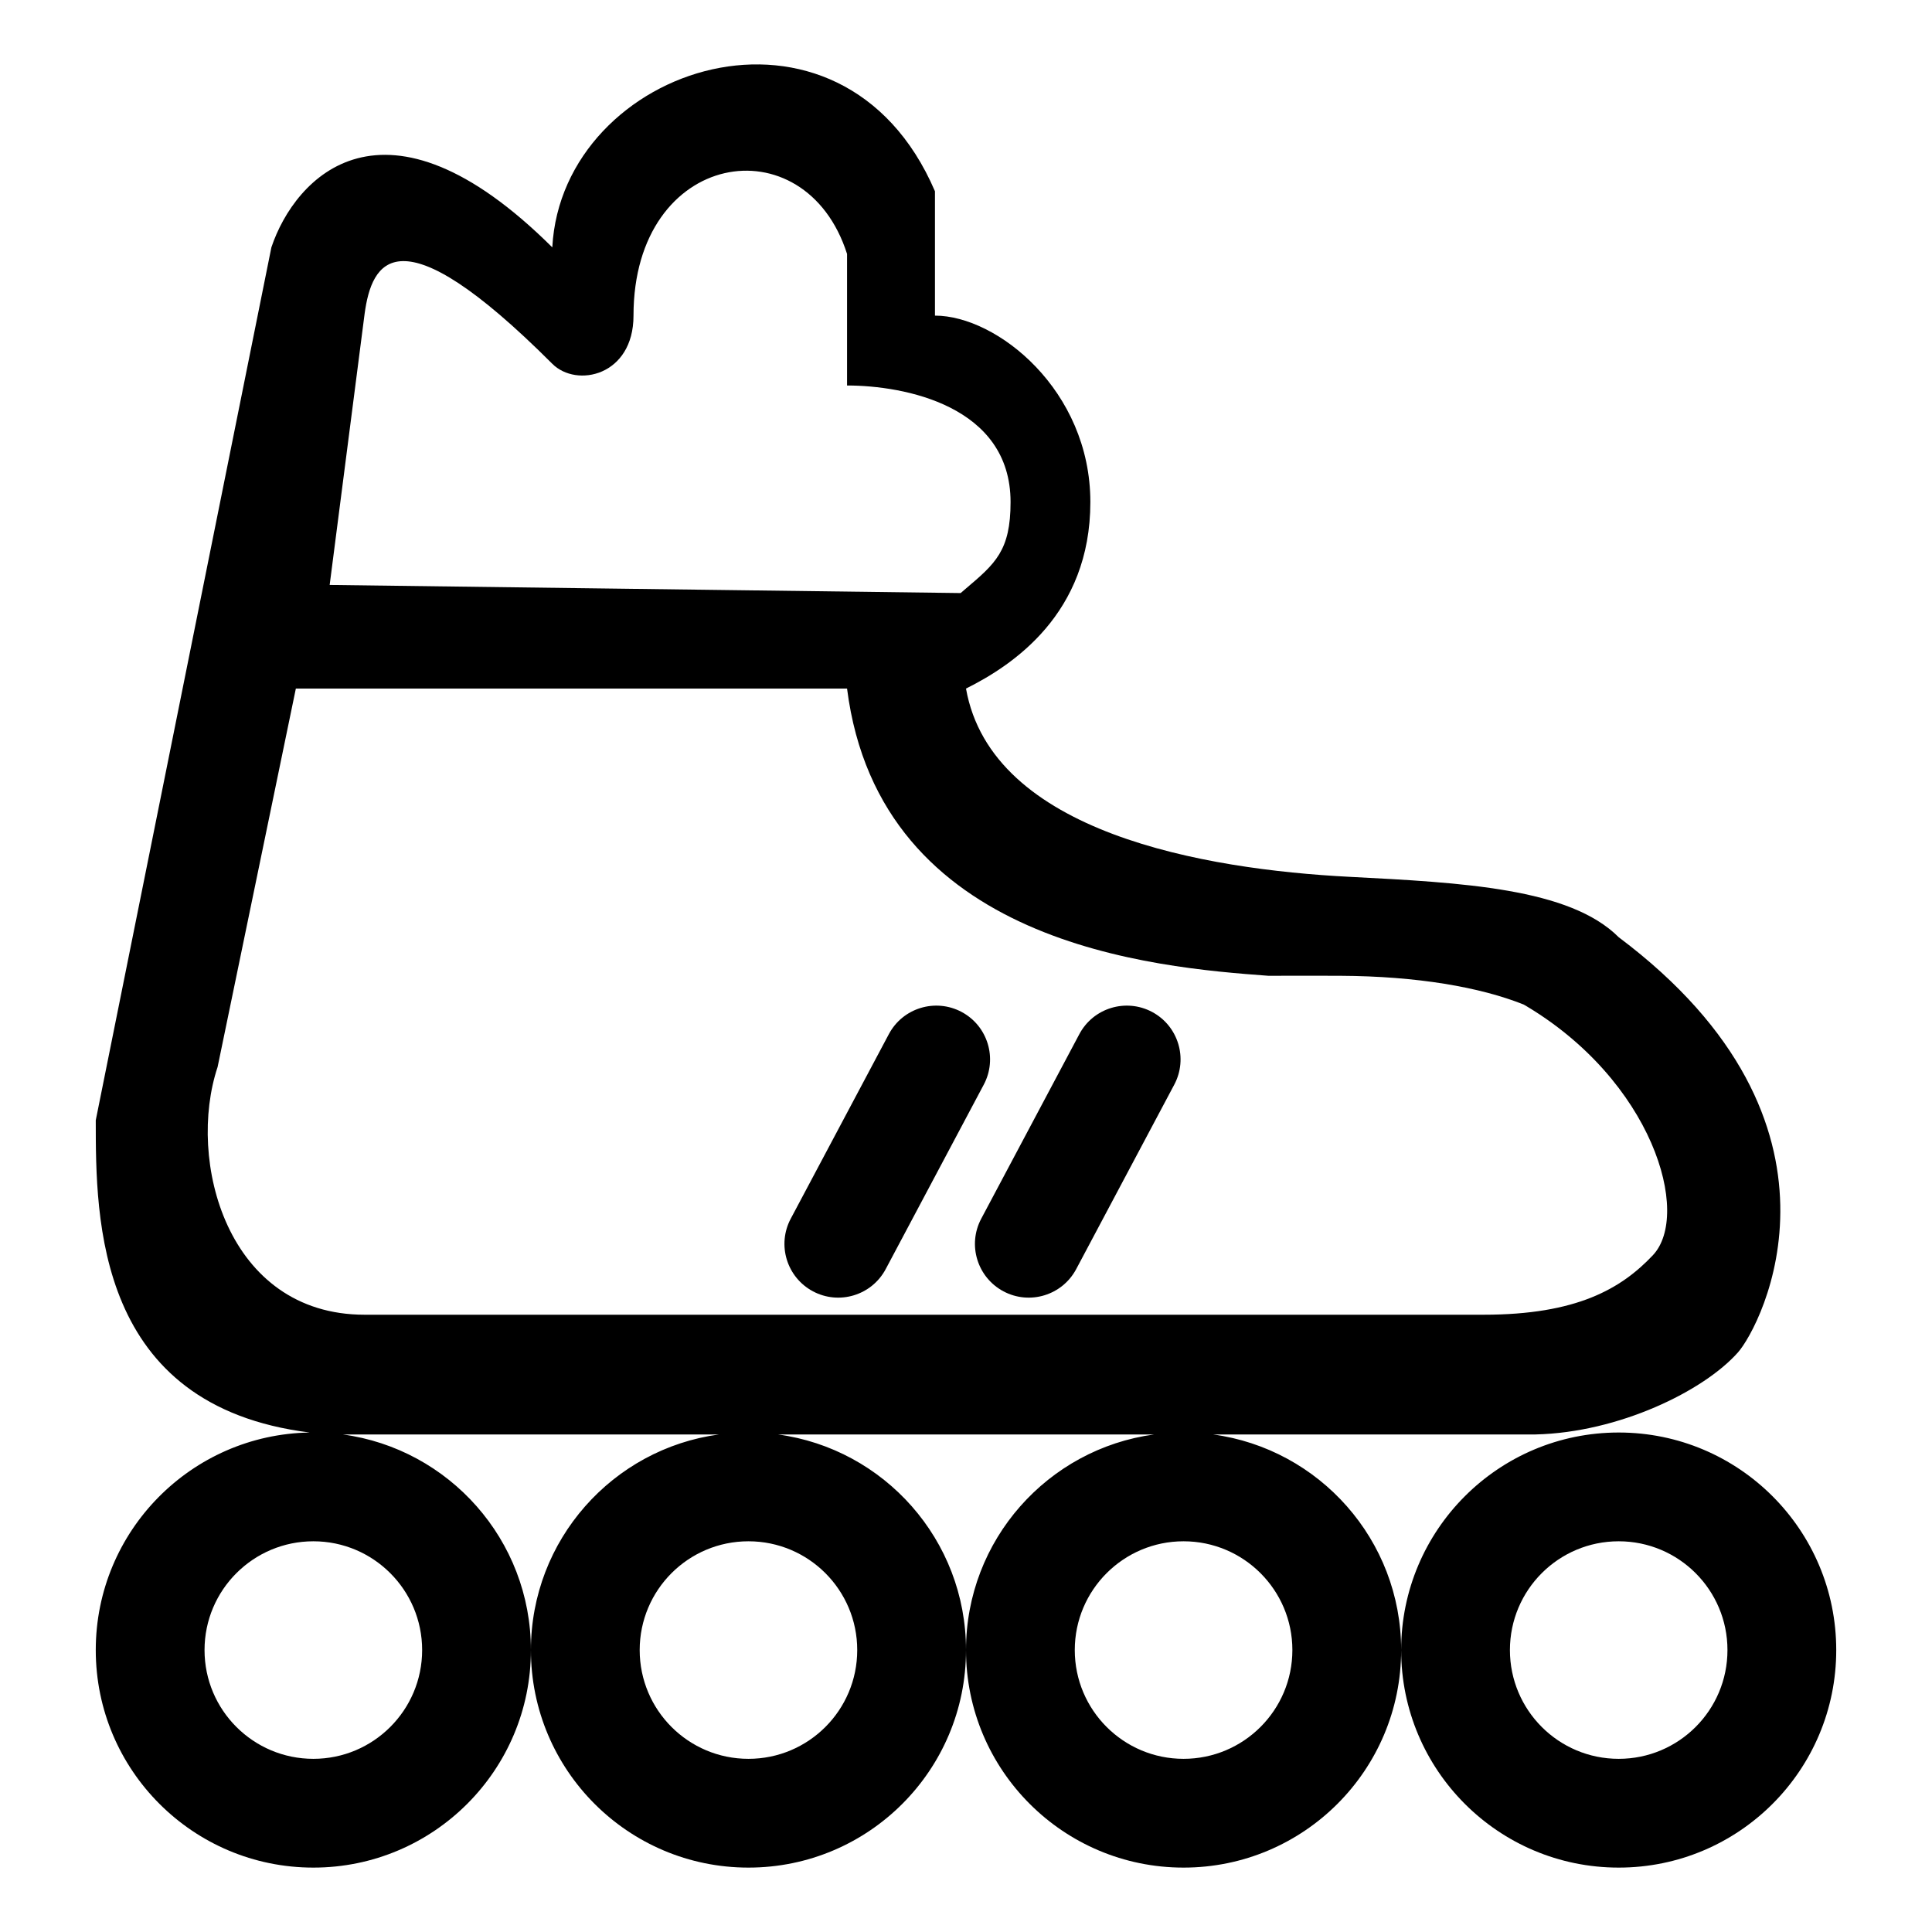 <svg width="30" height="30" viewBox="0 0 30 30" xmlns="http://www.w3.org/2000/svg">
<path d="M13.802 16.058C14.018 15.651 14.524 15.497 14.931 15.713C15.338 15.93 15.492 16.435 15.276 16.842L13.753 19.707C13.536 20.114 13.031 20.268 12.624 20.052C12.217 19.835 12.062 19.33 12.279 18.923L13.802 16.058Z" fill="black"/>
<path d="M17.889 15.713C17.482 15.497 16.976 15.651 16.76 16.058L15.237 18.923C15.02 19.33 15.175 19.835 15.582 20.052C15.989 20.268 16.494 20.114 16.711 19.707L18.234 16.842C18.45 16.435 18.296 15.93 17.889 15.713Z" fill="black"/>
<path fill-rule="evenodd" clip-rule="evenodd" d="M4.214 3.841L1.487 17.395C1.487 18.93 1.487 21.83 4.809 22.244C2.97 22.274 1.487 23.775 1.487 25.622C1.487 27.488 3 29 4.866 29C6.731 29 8.244 27.488 8.244 25.622C8.244 27.488 9.756 29 11.622 29C13.488 29 15 27.488 15 25.622C15 27.488 16.513 29 18.378 29C20.244 29 21.757 27.488 21.757 25.622C21.757 27.488 23.269 29 25.135 29C27.001 29 28.513 27.488 28.513 25.622C28.513 23.756 27.001 22.244 25.135 22.244C23.269 22.244 21.757 23.756 21.757 25.622C21.757 23.911 20.485 22.497 18.835 22.274H23.845C25.135 22.244 26.453 21.602 26.987 21C27.347 20.595 28.996 17.448 25.135 14.553C24.374 13.791 22.712 13.706 20.949 13.615C18.709 13.499 15.398 12.937 15 10.692C15.727 10.33 16.931 9.531 16.931 7.796C16.931 6.061 15.483 4.901 14.518 4.901V2.97C13.07 -0.408 8.726 1.009 8.576 3.841C5.959 1.239 4.577 2.757 4.214 3.841ZM15 25.622C15 23.911 13.729 22.497 12.079 22.274H17.922C16.272 22.497 15 23.911 15 25.622ZM8.244 25.622C8.244 23.911 6.972 22.497 5.322 22.274H11.165C9.515 22.497 8.244 23.911 8.244 25.622ZM5.662 4.87C5.772 4.07 6.163 3.236 8.576 5.649C8.954 6.027 9.837 5.836 9.837 4.901C9.837 2.322 12.502 1.901 13.153 3.943V5.986C14.041 5.986 15.692 6.3 15.692 7.796C15.692 8.551 15.456 8.751 14.995 9.142L14.917 9.209L5.119 9.083L5.662 4.87ZM3.379 16.568L4.594 10.692H13.153C13.661 14.68 17.946 15.022 19.696 15.152C19.972 15.15 20.548 15.151 20.813 15.152C22.005 15.158 22.984 15.328 23.661 15.599C25.664 16.772 26.268 18.856 25.664 19.493C25.172 20.012 24.484 20.415 23.036 20.415H5.662C3.52 20.415 2.897 18.016 3.379 16.568ZM4.866 27.311C3.933 27.311 3.176 26.555 3.176 25.622C3.176 24.689 3.933 23.933 4.866 23.933C5.798 23.933 6.555 24.689 6.555 25.622C6.555 26.555 5.798 27.311 4.866 27.311ZM11.622 27.311C10.689 27.311 9.933 26.555 9.933 25.622C9.933 24.689 10.689 23.933 11.622 23.933C12.555 23.933 13.311 24.689 13.311 25.622C13.311 26.555 12.555 27.311 11.622 27.311ZM20.068 25.622C20.068 26.555 19.311 27.311 18.378 27.311C17.446 27.311 16.689 26.555 16.689 25.622C16.689 24.689 17.446 23.933 18.378 23.933C19.311 23.933 20.068 24.689 20.068 25.622ZM25.135 27.311C24.202 27.311 23.446 26.555 23.446 25.622C23.446 24.689 24.202 23.933 25.135 23.933C26.068 23.933 26.824 24.689 26.824 25.622C26.824 26.555 26.068 27.311 25.135 27.311Z" fill="black"/>
</svg>
